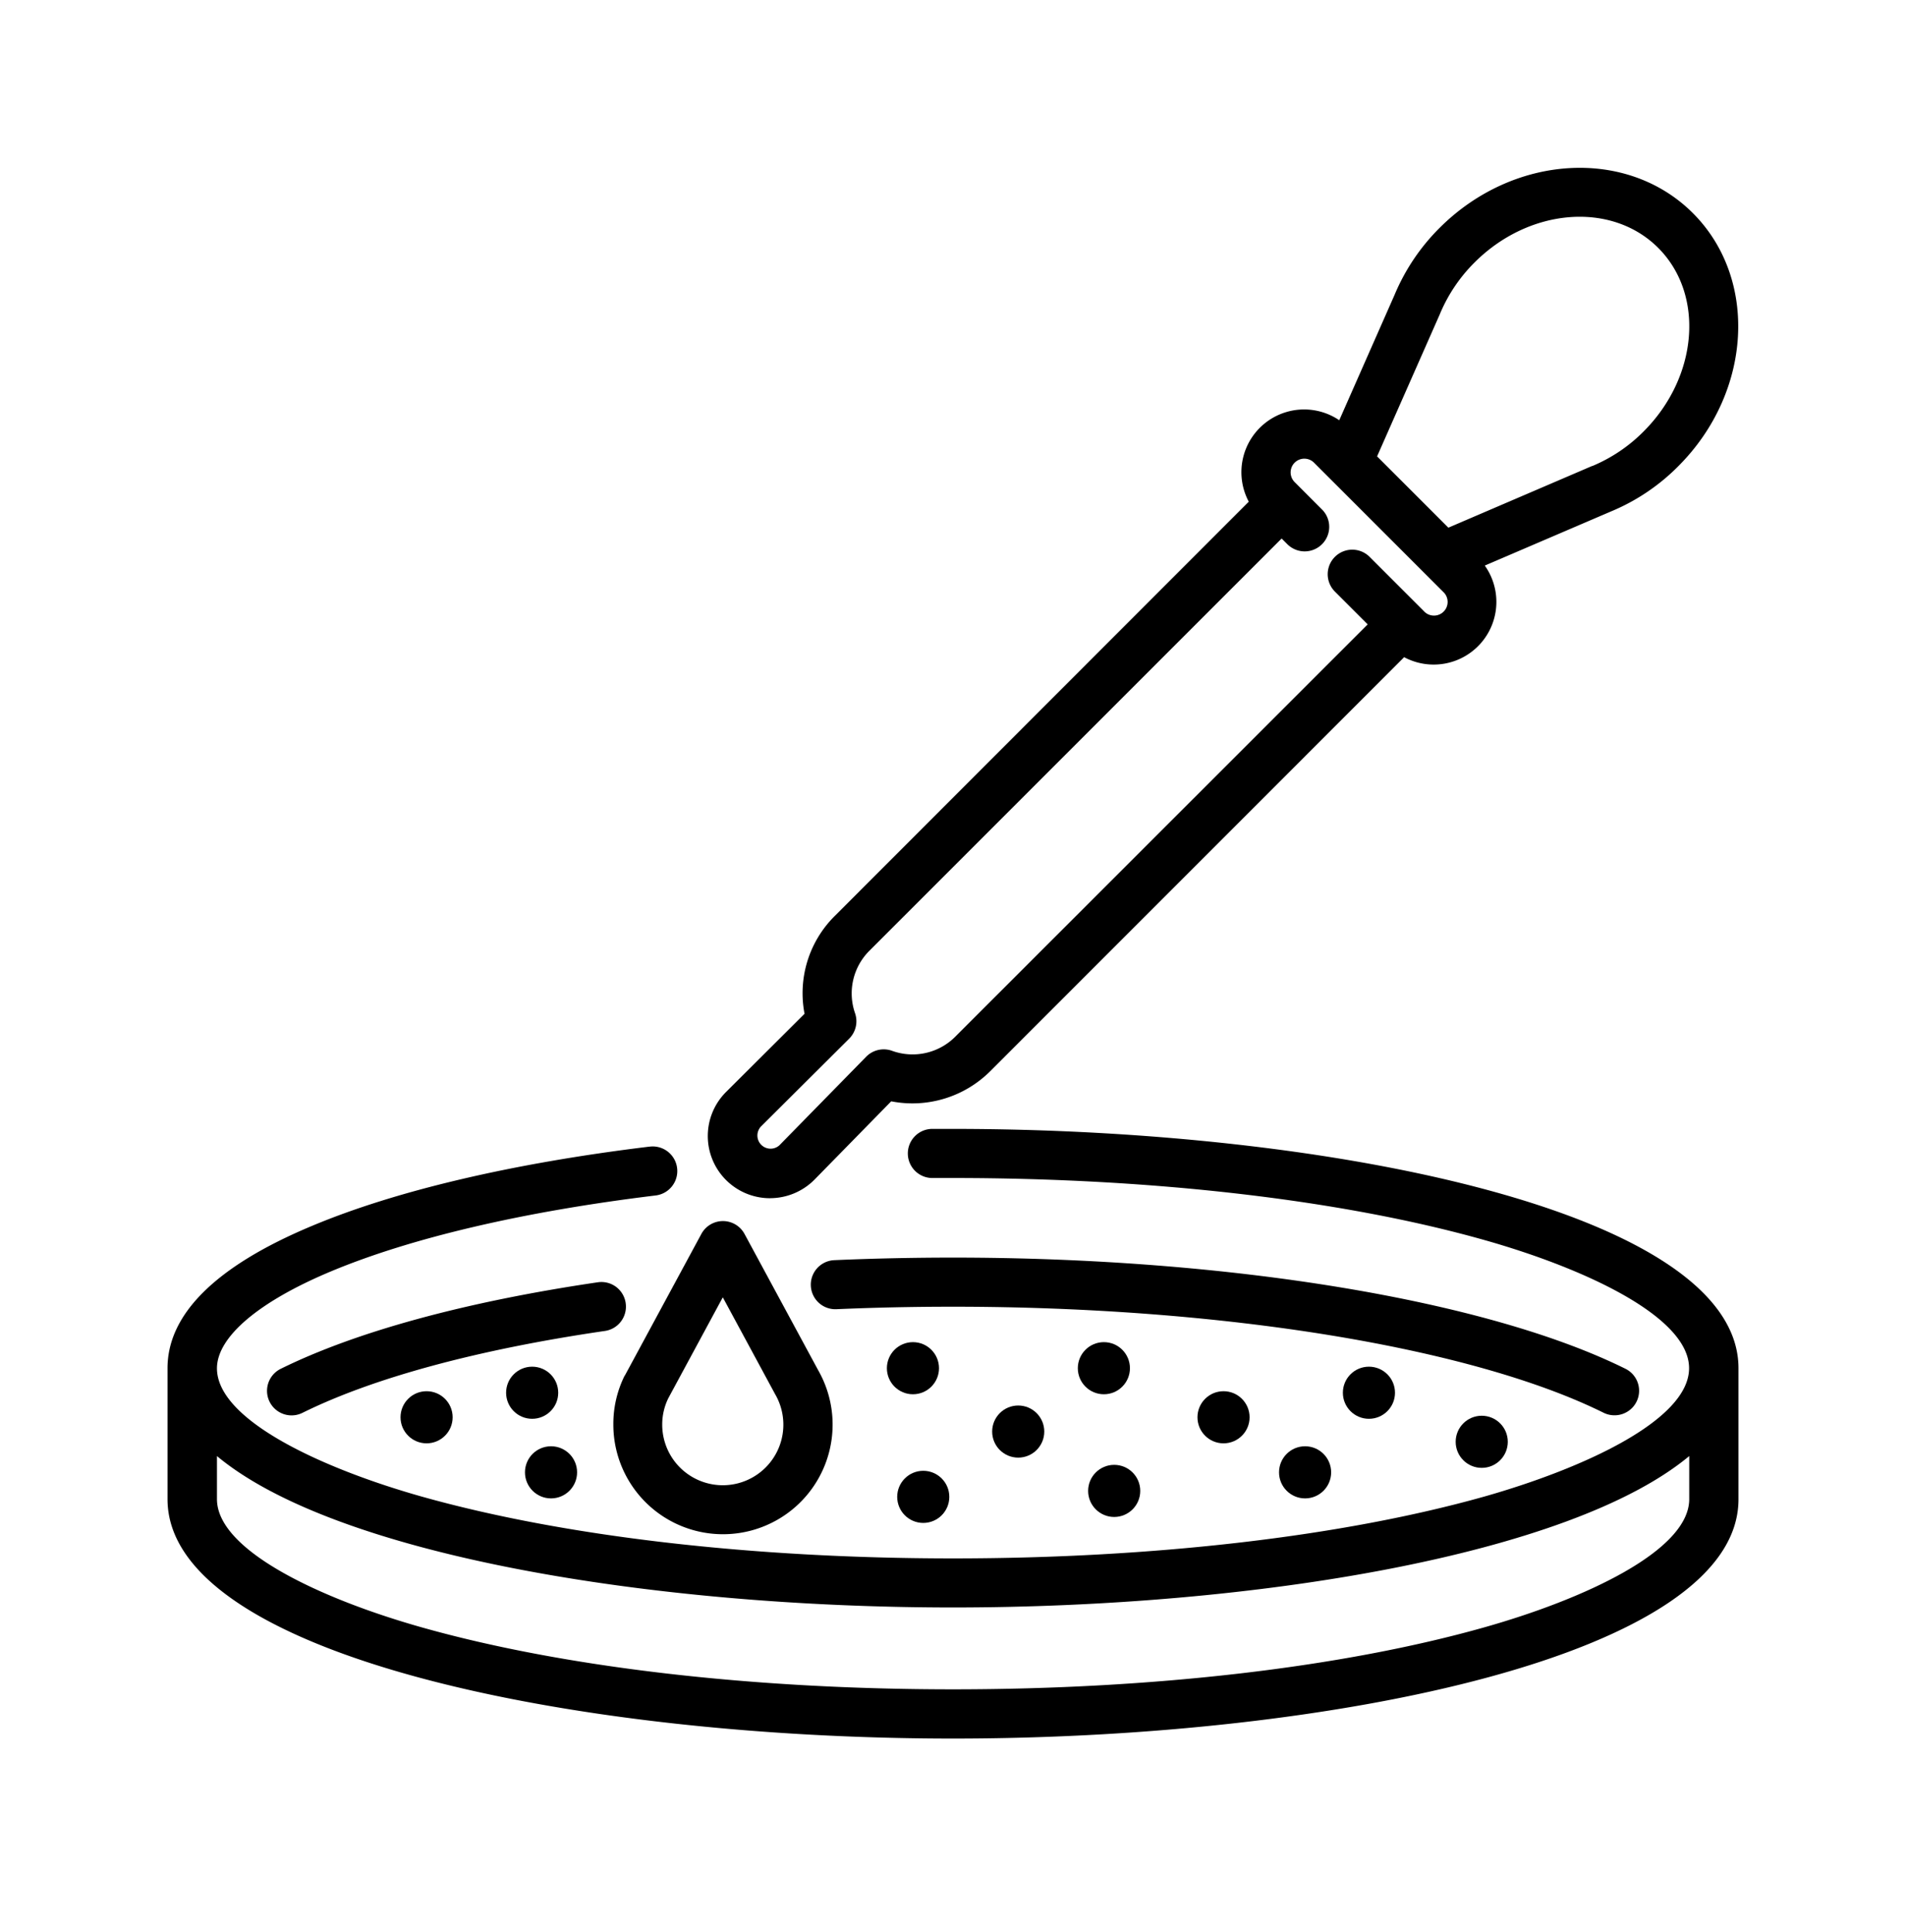 <svg xmlns="http://www.w3.org/2000/svg" width="512" height="519" viewBox="0 0 512 519">
  <title>petri</title>
  <path d="M206.85,321.85a16.83,16.83,0,0,0,11.89-4.93l20.66-21.09a29.59,29.59,0,0,0,26.51-8L377.19,176.53a16.84,16.84,0,0,0,21.66-24.61l34-14.58a55.14,55.14,0,0,0,18-12.13c19.81-19.81,21.56-50.29,3.91-67.95s-48.14-15.9-68,3.91a55.58,55.58,0,0,0-12.13,18v0l-14.87,33.71a16.85,16.85,0,0,0-24.31,21.88L224.19,246.09a29.23,29.23,0,0,0-8.07,26.23l-21.08,21a16.71,16.71,0,0,0,11.81,28.54ZM386.78,84.39l.11-.27a42.64,42.64,0,0,1,9.23-13.63c14.67-14.67,36.79-16.43,49.31-3.91s10.76,34.64-3.91,49.31a42.43,42.43,0,0,1-13.75,9.28l-.09,0-38.61,16.57-19.15-19.15ZM204.36,302.65,228.11,279a6.61,6.61,0,0,0,1.59-6.8,16.18,16.18,0,0,1,3.82-16.79L344.28,144.65l1.53,1.53a6.59,6.59,0,0,0,9.32-9.32l-7.37-7.38A3.67,3.67,0,0,1,353,124.3l34.76,34.76a3.67,3.67,0,0,1-5.12,5.26l-.07-.08-14.63-14.63a6.59,6.59,0,1,0-9.38,9.27l.05.05,8.79,8.79L256.59,278.49a16.19,16.19,0,0,1-17,3.76,6.6,6.6,0,0,0-6.91,1.6l-23.31,23.79a3.54,3.54,0,0,1-5-5Z"/>
  <path d="M167.76,369.59a29.07,29.07,0,0,0-3,13.07,29.45,29.45,0,1,0,55-14.64L200,331.46a6.59,6.59,0,0,0-11.6,0l-20.5,37.94A1.74,1.74,0,0,1,167.76,369.59Zm11.76,6,14.64-27.11,14,25.91.09.16a16.27,16.27,0,1,1-30.36,8.13,16,16,0,0,1,1.63-7.09Z"/>
  <path d="M256,303.24l-5.79,0a6.6,6.6,0,0,0,0,13.19h.06c1.88,0,3.78,0,5.68,0,54,0,104.69,5.91,142.72,16.64,26.62,7.51,55.06,20.51,55.06,34.45S425.33,394.45,398.72,402C360.69,412.7,310,418.61,256,418.61S151.31,412.7,113.28,402c-26.61-7.51-55-20.51-55-34.44,0-8.39,11.12-17.87,30.51-26,21.49-9,51.69-16.11,87.33-20.44A6.59,6.59,0,1,0,174.54,308h-.07c-36.82,4.47-68.24,11.86-90.84,21.37C58,340.11,45,353,45,367.52v35.17C45,444.44,153.73,467,256,467s211-22.52,211-64.27V367.52C467,325.77,358.27,303.24,256,303.24ZM398.72,437.13c-38,10.74-88.72,16.65-142.72,16.65s-104.69-5.91-142.72-16.65c-26.61-7.51-55-20.51-55-34.44V391.12C90.17,417.69,175.09,431.79,256,431.79s165.83-14.1,197.77-40.67v11.57C453.77,416.62,425.33,429.62,398.72,437.13Z"/>
  <path d="M433.7,380.17a6.59,6.59,0,0,0,2.93-12.5C399.46,349.25,330.25,337.81,256,337.81c-10.68,0-21.41.23-31.89.69a6.59,6.59,0,1,0,.57,13.17C235,351.22,245.5,351,256,351c72.34,0,139.31,10.92,174.77,28.49A6.61,6.61,0,0,0,433.7,380.17Z"/>
  <path d="M168.07,350a6.58,6.58,0,0,0-7.49-5.56c-35.59,5.24-65,13.28-85.18,23.25a6.59,6.59,0,0,0,5.85,11.82c18.92-9.37,47-17,81.26-22a6.59,6.59,0,0,0,5.56-7.48Z"/>
  <circle cx="245.24" cy="367.52" r="7"/>
  <circle cx="296.53" cy="367.52" r="7"/>
  <circle cx="367.73" cy="374.11" r="7"/>
  <circle cx="328.67" cy="380.7" r="7"/>
  <circle cx="142.95" cy="374.11" r="7"/>
  <circle cx="114.59" cy="380.7" r="7"/>
  <circle cx="148.02" cy="395.49" r="7"/>
  <circle cx="248.01" cy="402.08" r="7"/>
  <circle cx="299.3" cy="400.48" r="7"/>
  <circle cx="350.58" cy="395.49" r="7"/>
  <circle cx="273.52" cy="384.54" r="7"/>
  <circle cx="398.03" cy="387.29" r="7"/>
</svg>
